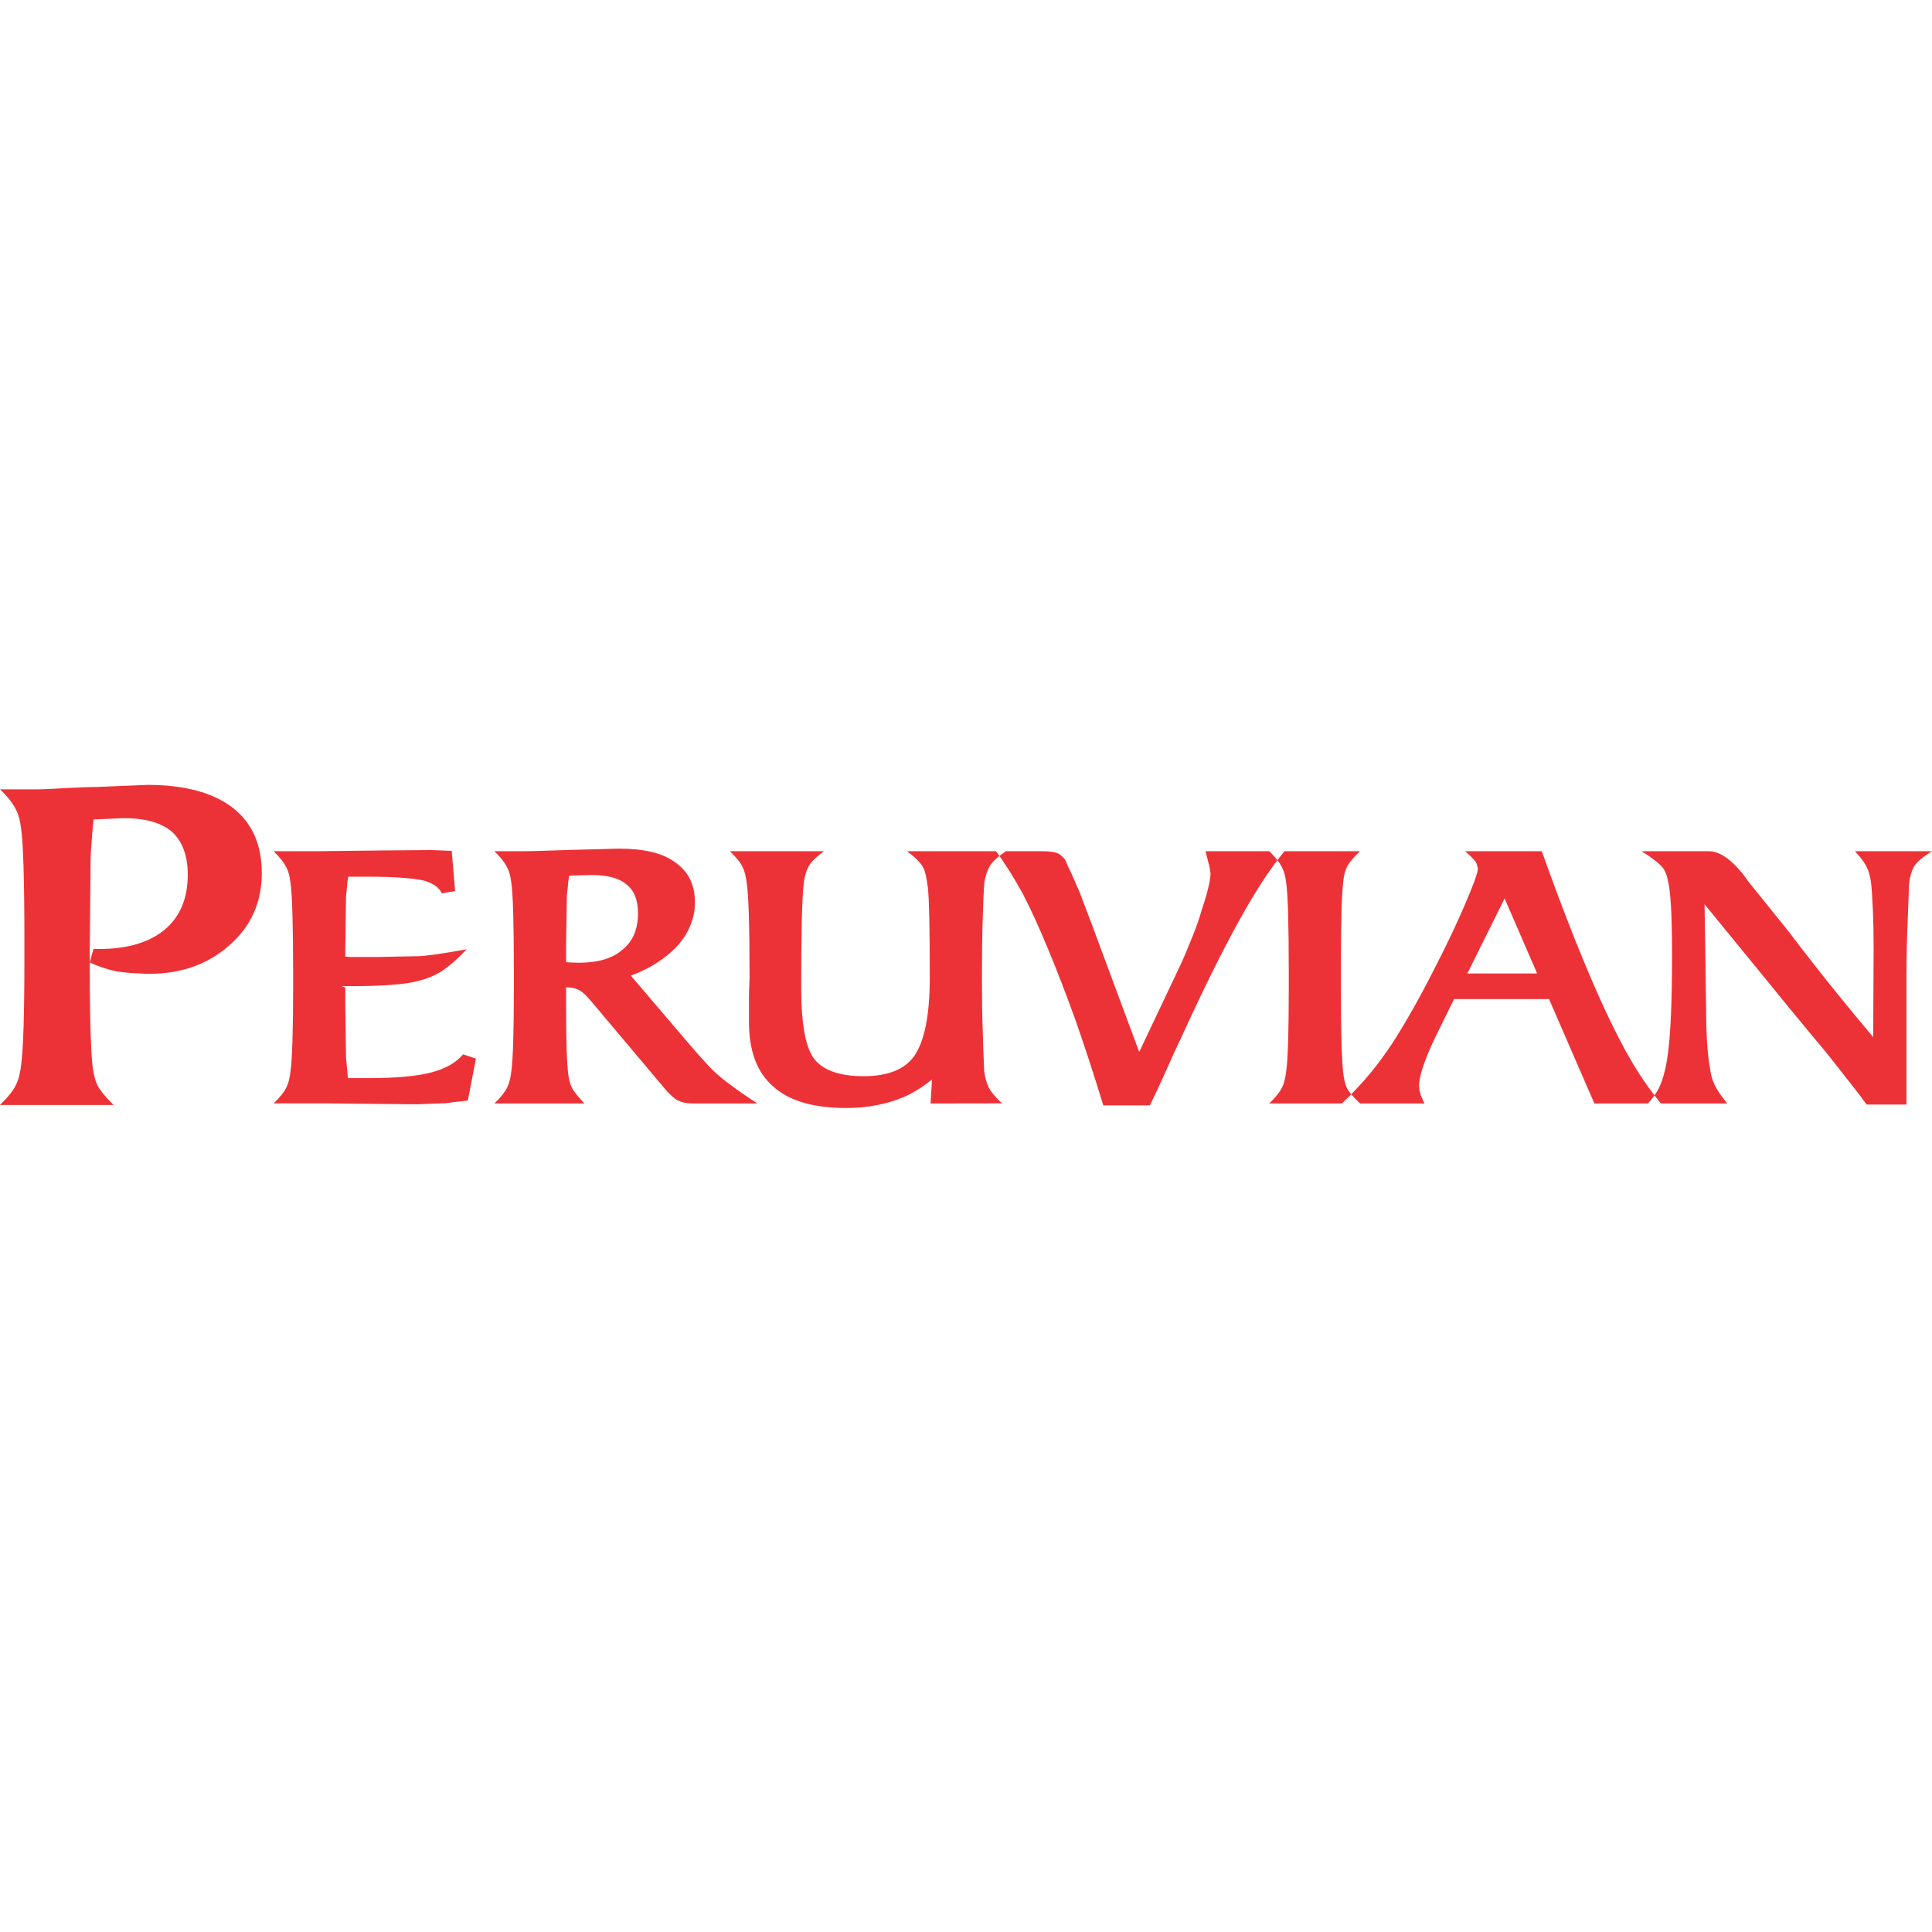 <svg width="32" height="32" viewBox="0 0 32 32" fill="none" xmlns="http://www.w3.org/2000/svg">
<path fill-rule="evenodd" clip-rule="evenodd" d="M4.336 14.461C4.336 14.946 4.158 15.341 3.805 15.652C3.448 15.971 3.005 16.129 2.478 16.129C2.408 16.129 2.341 16.127 2.278 16.121C2.215 16.121 2.099 16.112 1.928 16.09C1.754 16.05 1.607 16 1.486 15.94L1.548 15.718H1.645C2.11 15.718 2.473 15.611 2.734 15.393C2.984 15.18 3.11 14.878 3.11 14.486C3.11 14.176 3.024 13.94 2.851 13.779C2.674 13.627 2.407 13.551 2.048 13.551L1.715 13.566L1.548 13.574C1.537 13.675 1.528 13.797 1.518 13.938C1.506 14.08 1.501 14.174 1.501 14.217L1.486 15.788C1.486 16.758 1.501 17.379 1.532 17.651C1.548 17.787 1.576 17.897 1.615 17.978C1.657 18.059 1.745 18.167 1.881 18.302H0C0.132 18.172 0.219 18.063 0.261 17.976C0.305 17.89 0.334 17.778 0.35 17.638C0.385 17.385 0.404 16.806 0.404 15.9V15.582C0.404 14.587 0.385 13.967 0.35 13.726C0.334 13.592 0.307 13.49 0.267 13.415C0.216 13.309 0.127 13.194 0 13.074H0.601C0.713 13.074 0.887 13.066 1.125 13.051C1.365 13.039 1.53 13.034 1.618 13.034L2.442 13C3.053 13 3.523 13.126 3.851 13.376C4.174 13.625 4.336 13.986 4.336 14.461ZM7.883 17.534L7.749 18.228C7.656 18.241 7.575 18.249 7.507 18.255C7.435 18.268 7.371 18.275 7.312 18.275L6.905 18.29L6.225 18.284L5.387 18.275H4.532C4.638 18.174 4.707 18.087 4.74 18.018C4.776 17.949 4.799 17.858 4.811 17.747C4.839 17.546 4.855 17.082 4.855 16.36V16.105C4.855 15.309 4.839 14.815 4.811 14.62C4.799 14.515 4.777 14.431 4.746 14.373C4.704 14.287 4.633 14.197 4.532 14.099H5.241L6.345 14.086L7.108 14.08H7.157L7.482 14.093L7.538 14.759L7.319 14.797C7.275 14.703 7.18 14.633 7.032 14.588C6.938 14.566 6.817 14.549 6.671 14.54C6.522 14.527 6.325 14.521 6.078 14.521H5.768C5.755 14.591 5.749 14.661 5.744 14.728C5.736 14.794 5.731 14.839 5.731 14.861L5.719 15.73V15.844L5.806 15.851H6.181C6.278 15.851 6.408 15.848 6.568 15.844C6.729 15.84 6.842 15.838 6.905 15.838C7.032 15.838 7.307 15.8 7.73 15.723C7.574 15.888 7.432 16.011 7.306 16.092C7.197 16.16 7.073 16.211 6.936 16.245C6.73 16.304 6.35 16.334 5.797 16.334H5.713C5.692 16.334 5.674 16.334 5.657 16.334C5.678 16.343 5.698 16.348 5.719 16.354V16.637L5.731 17.516L5.762 17.857H6.098C6.555 17.857 6.903 17.826 7.139 17.764C7.376 17.703 7.553 17.603 7.671 17.463L7.883 17.534ZM12.545 18.277H11.516C11.442 18.277 11.388 18.273 11.349 18.265C11.31 18.26 11.278 18.251 11.249 18.234C11.218 18.225 11.186 18.207 11.153 18.175C11.12 18.145 11.085 18.113 11.051 18.079L9.79 16.582C9.761 16.55 9.731 16.519 9.703 16.486C9.655 16.439 9.612 16.407 9.573 16.39C9.535 16.373 9.499 16.363 9.467 16.359C9.427 16.354 9.375 16.352 9.309 16.352H9.376V16.637C9.376 17.243 9.389 17.633 9.414 17.807C9.427 17.896 9.447 17.967 9.476 18.023C9.507 18.081 9.576 18.167 9.681 18.277H8.189C8.295 18.174 8.364 18.087 8.397 18.018C8.432 17.949 8.456 17.86 8.469 17.747C8.497 17.546 8.511 17.082 8.511 16.36V16.105C8.511 15.309 8.497 14.815 8.469 14.62C8.456 14.515 8.435 14.431 8.402 14.373C8.362 14.287 8.291 14.197 8.189 14.099H8.651C8.749 14.099 8.922 14.095 9.172 14.086C9.417 14.079 9.564 14.073 9.609 14.073L10.25 14.056C10.666 14.056 10.973 14.129 11.171 14.275C11.397 14.425 11.51 14.648 11.51 14.943C11.51 15.214 11.407 15.462 11.203 15.686C11.101 15.788 10.994 15.875 10.88 15.946C10.767 16.023 10.623 16.094 10.449 16.16L11.425 17.304C11.485 17.376 11.564 17.466 11.661 17.571C11.759 17.681 11.84 17.764 11.909 17.818C11.973 17.874 12.045 17.932 12.129 17.989C12.21 18.053 12.348 18.15 12.545 18.277ZM10.567 15.127C10.567 14.908 10.504 14.747 10.377 14.65C10.26 14.546 10.066 14.493 9.796 14.493L9.51 14.5L9.427 14.505C9.414 14.578 9.406 14.648 9.402 14.716C9.393 14.782 9.389 14.824 9.389 14.843L9.376 15.668V15.73V15.934L9.408 15.94L9.585 15.946C9.906 15.946 10.149 15.874 10.309 15.73C10.48 15.595 10.567 15.394 10.567 15.127ZM16.659 14.099C16.52 14.197 16.432 14.279 16.392 14.347C16.35 14.419 16.32 14.513 16.302 14.627C16.294 14.74 16.285 14.934 16.277 15.209C16.268 15.484 16.264 15.81 16.264 16.188C16.264 16.565 16.268 16.854 16.277 17.056C16.281 17.261 16.289 17.489 16.302 17.742C16.316 17.853 16.342 17.945 16.38 18.018C16.416 18.087 16.489 18.174 16.596 18.275L15.413 18.277L15.437 17.881C15.29 17.998 15.139 18.093 14.981 18.166C14.69 18.289 14.368 18.352 14.017 18.352C13.472 18.352 13.068 18.233 12.806 17.995C12.539 17.764 12.405 17.407 12.405 16.924V16.492L12.415 16.176C12.415 15.353 12.399 14.839 12.369 14.632C12.356 14.518 12.333 14.426 12.296 14.353C12.264 14.286 12.195 14.2 12.089 14.099H13.647C13.514 14.197 13.427 14.283 13.388 14.36C13.347 14.44 13.319 14.544 13.308 14.67C13.283 14.924 13.27 15.485 13.27 16.354C13.27 16.978 13.348 17.38 13.501 17.558C13.655 17.735 13.922 17.825 14.303 17.825C14.706 17.825 14.985 17.713 15.143 17.49C15.314 17.244 15.4 16.81 15.4 16.188C15.4 15.37 15.389 14.877 15.369 14.709C15.348 14.54 15.323 14.428 15.293 14.373C15.247 14.287 15.156 14.197 15.023 14.099H16.659ZM21.275 14.099C21.043 14.379 20.794 14.759 20.527 15.243C20.257 15.729 19.947 16.351 19.601 17.108C19.496 17.327 19.396 17.546 19.3 17.764C19.203 17.983 19.118 18.163 19.045 18.308H18.274C18.121 17.808 17.97 17.344 17.821 16.917C17.668 16.492 17.515 16.094 17.361 15.723C17.209 15.355 17.069 15.051 16.944 14.81C16.796 14.539 16.648 14.302 16.497 14.099H17.244C17.401 14.099 17.502 14.116 17.548 14.149C17.58 14.172 17.611 14.2 17.637 14.233C17.659 14.27 17.675 14.308 17.688 14.347C17.712 14.392 17.751 14.475 17.803 14.596C17.826 14.653 17.852 14.712 17.88 14.772L18.1 15.354L18.869 17.424L19.554 15.978C19.622 15.83 19.687 15.674 19.749 15.516C19.814 15.358 19.866 15.208 19.907 15.064C20.003 14.776 20.05 14.575 20.05 14.462L20.034 14.36L19.967 14.099H21.275ZM22.527 18.277H21.023C21.129 18.174 21.198 18.087 21.232 18.018C21.267 17.949 21.29 17.86 21.303 17.747C21.332 17.546 21.346 17.082 21.346 16.36V16.105C21.346 15.309 21.332 14.815 21.303 14.62C21.29 14.515 21.269 14.431 21.237 14.373C21.195 14.287 21.125 14.197 21.023 14.099H22.527C22.422 14.197 22.352 14.279 22.317 14.347C22.278 14.419 22.256 14.506 22.248 14.607C22.223 14.811 22.21 15.254 22.21 15.94V16.188V16.43C22.21 17.098 22.223 17.545 22.248 17.77C22.26 17.874 22.28 17.96 22.31 18.023C22.341 18.085 22.413 18.17 22.527 18.277ZM27.511 18.277H26.408L25.657 16.548H24.084L23.789 17.147C23.599 17.54 23.504 17.82 23.504 17.989L23.511 18.061C23.515 18.081 23.521 18.102 23.527 18.122C23.533 18.145 23.555 18.197 23.594 18.277H22.226C22.417 18.093 22.575 17.925 22.701 17.77C22.808 17.641 22.927 17.48 23.057 17.287C23.273 16.951 23.511 16.535 23.763 16.037C23.968 15.638 24.138 15.279 24.273 14.961C24.409 14.645 24.478 14.453 24.478 14.386L24.461 14.316C24.453 14.29 24.439 14.265 24.418 14.246C24.377 14.198 24.326 14.149 24.266 14.099H25.537C25.909 15.145 26.255 16.013 26.573 16.703C26.735 17.051 26.885 17.344 27.027 17.584C27.189 17.855 27.35 18.085 27.511 18.277ZM25.46 16.124L24.921 14.881L24.304 16.124H25.46ZM32 14.099C31.847 14.193 31.748 14.277 31.703 14.353C31.659 14.43 31.631 14.53 31.619 14.65C31.619 14.689 31.612 14.872 31.599 15.202C31.585 15.533 31.577 15.844 31.577 16.136V16.936V18.295H30.918C30.861 18.215 30.774 18.1 30.657 17.952C30.47 17.713 30.334 17.54 30.246 17.431C30.05 17.197 29.858 16.964 29.669 16.735L28.233 14.977L28.258 16.675C28.258 17.123 28.28 17.464 28.324 17.698C28.335 17.795 28.36 17.884 28.398 17.965C28.436 18.049 28.508 18.154 28.609 18.277H27.293C27.399 18.167 27.475 18.046 27.521 17.917C27.568 17.788 27.603 17.632 27.626 17.45C27.672 17.112 27.694 16.567 27.694 15.819C27.694 15.169 27.672 14.759 27.626 14.589C27.611 14.5 27.584 14.428 27.541 14.373C27.483 14.299 27.364 14.209 27.191 14.099H28.304C28.474 14.099 28.66 14.222 28.863 14.469L28.959 14.602L29.619 15.42C29.882 15.768 30.137 16.094 30.385 16.401C30.581 16.644 30.794 16.902 31.026 17.178L31.033 15.73C31.033 15.48 31.029 15.255 31.02 15.057C31.012 14.863 31.001 14.712 30.989 14.607C30.972 14.506 30.951 14.428 30.924 14.373C30.887 14.292 30.82 14.2 30.723 14.099H32Z" fill="#ED3237"/>
</svg>
